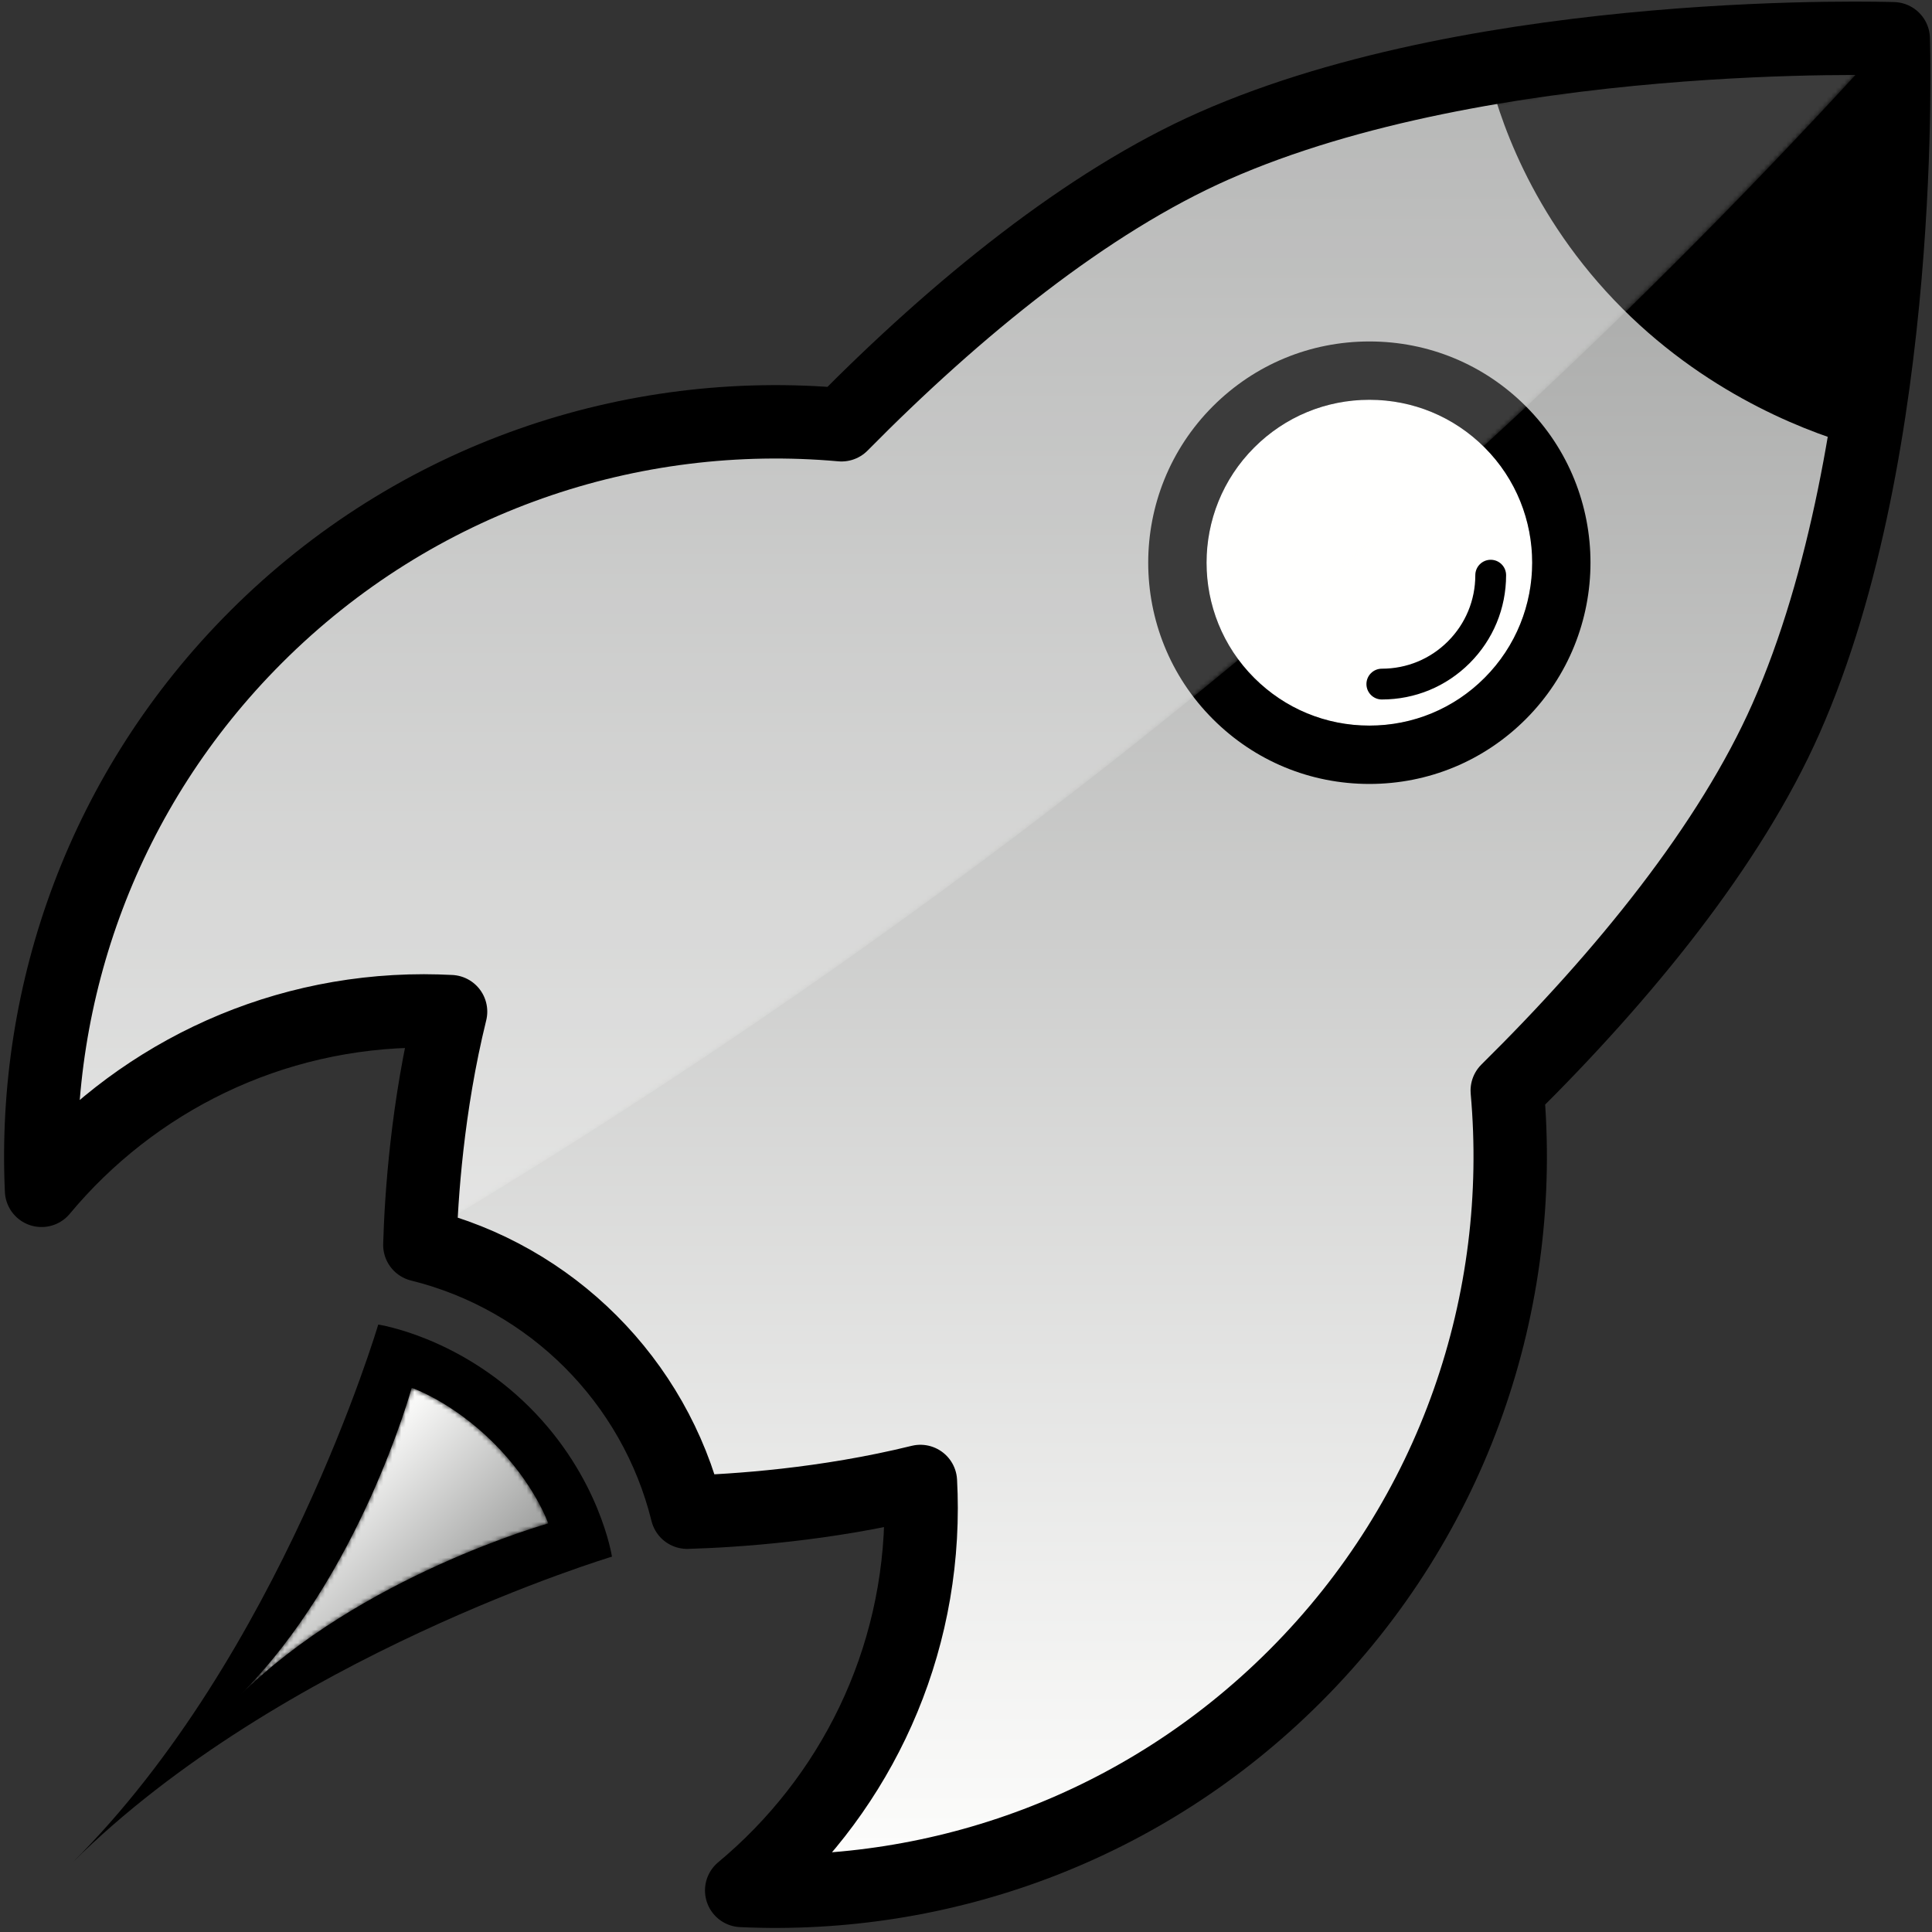 <?xml version="1.0" encoding="UTF-8"?>
<svg width="431px" height="431px" viewBox="0 0 431 431" version="1.1" xmlns="http://www.w3.org/2000/svg" xmlns:xlink="http://www.w3.org/1999/xlink">
    <rect x="0" y="0" width="431" height="431" fill="#333333" stroke="none"/>
    <defs>
        <path d="M261.731,24.578 C233.558,37.039 204.442,60.699 178.723,86.759 C132.014,82.576 83.856,98.357 48.102,134.11 C14.181,168.033 -1.761,213.12 0.269,257.544 C20.615,233.102 51.274,217.519 85.567,217.519 C87.564,217.52 89.547,217.583 91.514,217.679 C86.291,238.923 84.971,259.096 84.666,269.72 C113.982,276.965 137.05,300.034 144.288,329.347 C154.922,329.037 175.087,327.726 196.327,322.494 C196.432,324.46 196.486,326.443 196.486,328.428 C196.486,362.724 180.915,393.393 156.46,413.732 C200.887,415.774 245.982,399.823 279.904,365.909 C315.658,330.154 331.434,282.005 327.245,235.291 C353.303,209.568 376.974,180.453 389.434,152.275 C416.436,91.239 413.352,0.646 413.352,0.646 C413.352,0.646 410.239,0.54 404.782,0.54 C380.794,0.54 311.462,2.578 261.731,24.578" id="path-1"></path>
        <linearGradient x1="50%" y1="100%" x2="50%" y2="2.31740217e-05%" id="linearGradient-3">
            <stop stop-color="#FFFFFE" offset="0%"></stop>
            <stop stop-color="#9FA09F" offset="100%"></stop>
        </linearGradient>
        <path d="M412.332,0.618 C299.347,125.433 178.886,211.888 84.729,267.848 C85.132,256.836 86.58,237.741 91.514,217.679 C89.547,217.583 87.564,217.52 85.567,217.519 C51.274,217.519 20.615,233.102 0.269,257.544 C-1.761,213.121 14.181,168.033 48.102,134.11 C83.856,98.356 132.014,82.577 178.723,86.759 C204.442,60.699 233.558,37.039 261.731,24.578" id="path-4"></path>
        <linearGradient x1="31.443%" y1="19.437%" x2="59.719%" y2="63.043%" id="linearGradient-6">
            <stop stop-color="#FFFFFE" offset="0%"></stop>
            <stop stop-color="#FFFFFE" offset="100%"></stop>
        </linearGradient>
        <path d="M37.26,83.461 C64.386,56.525 106.311,44.858 106.311,44.858 C106.311,44.858 103.271,35.995 94.018,26.806 C84.764,17.616 75.838,14.598 75.838,14.598 C75.838,14.598 64.386,56.525 37.26,83.461" id="path-7"></path>
        <linearGradient x1="18.927%" y1="36.786%" x2="63.058%" y2="80.729%" id="linearGradient-9">
            <stop stop-color="#FFFFFE" offset="0%"></stop>
            <stop stop-color="#9FA09F" offset="100%"></stop>
        </linearGradient>
    </defs>
    <g id="Page-1" stroke="none" stroke-width="1" fill="none" fill-rule="evenodd">
        <g id="logo" transform="translate(9, 8)">
            <g id="shadow">
                <mask id="mask-2" fill="white">
                    <use xlink:href="#path-1"></use>
                </mask>
                <g id="Clip-162"></g>
                <path d="M261.731,24.578 C233.558,37.039 204.442,60.699 178.723,86.759 C132.014,82.576 83.856,98.357 48.102,134.11 C14.181,168.033 -1.761,213.12 0.269,257.544 C20.615,233.102 51.274,217.519 85.567,217.519 C87.564,217.52 89.547,217.583 91.514,217.679 C86.291,238.923 84.971,259.096 84.666,269.72 C113.982,276.965 137.05,300.034 144.288,329.347 C154.922,329.037 175.087,327.726 196.327,322.494 C196.432,324.46 196.486,326.443 196.486,328.428 C196.486,362.724 180.915,393.393 156.46,413.732 C200.887,415.774 245.982,399.823 279.904,365.909 C315.658,330.154 331.434,282.005 327.245,235.291 C353.303,209.568 376.974,180.453 389.434,152.275 C416.436,91.239 413.352,0.646 413.352,0.646 C413.352,0.646 410.239,0.54 404.782,0.54 C380.794,0.54 311.462,2.578 261.731,24.578" id="Fill-161" fill="url(#linearGradient-3)" mask="url(#mask-2)"></path>
            </g>
            <g id="rocket">
                <path d="M413.352,0.646 C413.352,0.646 369.841,-0.827 322.812,7.258 C325.047,17.118 332.189,40.083 352.963,60.856 C373.01,80.903 395.844,89.003 406.626,91.903 C414.845,44.6 413.352,0.646 413.352,0.646" id="nose" fill="#000000"></path>
                <g id="portal" transform="translate(247, 68)">
                    <path d="M75.175,75.231 C68.319,82.097 59.19,85.869 49.485,85.869 C39.775,85.869 30.653,82.089 23.791,75.231 C9.619,61.061 9.619,38.008 23.791,23.84 C30.658,16.965 39.794,13.185 49.497,13.185 C59.202,13.185 68.319,16.965 75.193,23.824 C89.349,37.993 89.35,61.044 75.175,75.231" id="Fill-169" fill="#FFFFFE"></path>
                    <path d="M75.175,75.231 C68.319,82.097 59.19,85.869 49.485,85.869 C39.775,85.869 30.653,82.089 23.791,75.231 C9.619,61.061 9.619,38.008 23.791,23.84 C30.658,16.965 39.794,13.185 49.497,13.185 C59.202,13.185 68.319,16.965 75.193,23.824 C89.349,37.993 89.35,61.044 75.175,75.231 M84.387,14.628 C75.063,5.301 62.683,0.174 49.497,0.174 C36.312,0.174 23.915,5.301 14.584,14.628 C-4.662,33.872 -4.662,65.181 14.584,84.425 C23.909,93.754 36.295,98.887 49.485,98.887 C62.667,98.887 75.063,93.754 84.387,84.425 C103.614,65.166 103.63,33.856 84.387,14.628" id="Fill-179" fill="#000000"></path>
                    <path d="M52.266,80.044 C50.369,80.044 48.831,78.506 48.831,76.61 C48.831,74.713 50.369,73.175 52.266,73.175 C57.845,73.175 63.083,71.007 67.015,67.069 C70.949,63.13 73.118,57.889 73.12,52.31 C73.121,50.414 74.659,48.878 76.555,48.878 L76.555,48.878 C78.453,48.879 79.99,50.417 79.989,52.314 C79.985,59.725 77.103,66.688 71.875,71.922 C66.646,77.159 59.682,80.044 52.266,80.044" id="Fill-181" fill="#000000"></path>
                </g>
                <g id="shadow" opacity="0.233">
                    <mask id="mask-5" fill="white">
                        <use xlink:href="#path-4"></use>
                    </mask>
                    <g id="Clip-167"></g>
                    <path d="M412.332,0.618 C402.215,0.38 318.983,-0.75 261.731,24.578 C233.558,37.039 204.442,60.699 178.723,86.759 C132.014,82.577 83.856,98.356 48.102,134.11 C14.181,168.033 -1.761,213.121 0.269,257.544 C20.615,233.102 51.274,217.519 85.567,217.519 C87.564,217.52 89.547,217.583 91.514,217.679 C86.58,237.741 85.132,256.836 84.729,267.848 C178.886,211.888 299.347,125.433 412.332,0.618" id="Fill-166" fill="url(#linearGradient-6)" mask="url(#mask-5)"></path>
                </g>
                <path d="M413.352,0.646 C413.352,0.646 322.773,-2.426 261.732,24.578 C233.558,37.039 204.441,60.699 178.723,86.758 C132.014,82.576 83.856,98.356 48.101,134.11 C14.181,168.032 -1.761,213.12 0.269,257.545 C20.615,233.102 51.274,217.518 85.568,217.518 C87.563,217.52 89.547,217.582 91.515,217.679 C86.29,238.923 84.971,259.096 84.666,269.719 C113.981,276.966 137.05,300.034 144.288,329.347 C154.921,329.038 175.088,327.726 196.327,322.495 C196.431,324.461 196.487,326.443 196.487,328.427 C196.487,362.724 180.915,393.392 156.459,413.732 C200.887,415.774 245.982,399.823 279.904,365.909 C315.658,330.155 331.435,282.004 327.246,235.291 C353.303,209.568 376.974,180.453 389.434,152.276 C416.436,91.238 413.352,0.646 413.352,0.646 Z" id="Stroke-171" stroke="#000000" stroke-width="16.374" stroke-linecap="round" stroke-linejoin="round"></path>
            </g>
            <g id="propulsion" transform="translate(7, 287)">
                <path d="M68.379,0.49 C68.379,0.49 46.534,74.46 0.127,120.547 C46.534,74.46 120.517,52.266 120.517,52.266 C120.517,52.266 117.871,34.558 102.041,18.838 C86.21,3.118 68.379,0.49 68.379,0.49" id="Fill-173" fill="#000000"></path>
                <mask id="mask-8" fill="white">
                    <use xlink:href="#path-7"></use>
                </mask>
                <g id="Clip-177"></g>
                <path d="M37.26,83.461 C64.386,56.525 106.311,44.858 106.311,44.858 C106.311,44.858 103.271,35.995 94.018,26.806 C84.764,17.616 75.838,14.598 75.838,14.598 C75.838,14.598 64.386,56.525 37.26,83.461" id="Fill-176" fill="url(#linearGradient-9)" mask="url(#mask-8)"></path>
            </g>
        </g>
    </g>
</svg>
